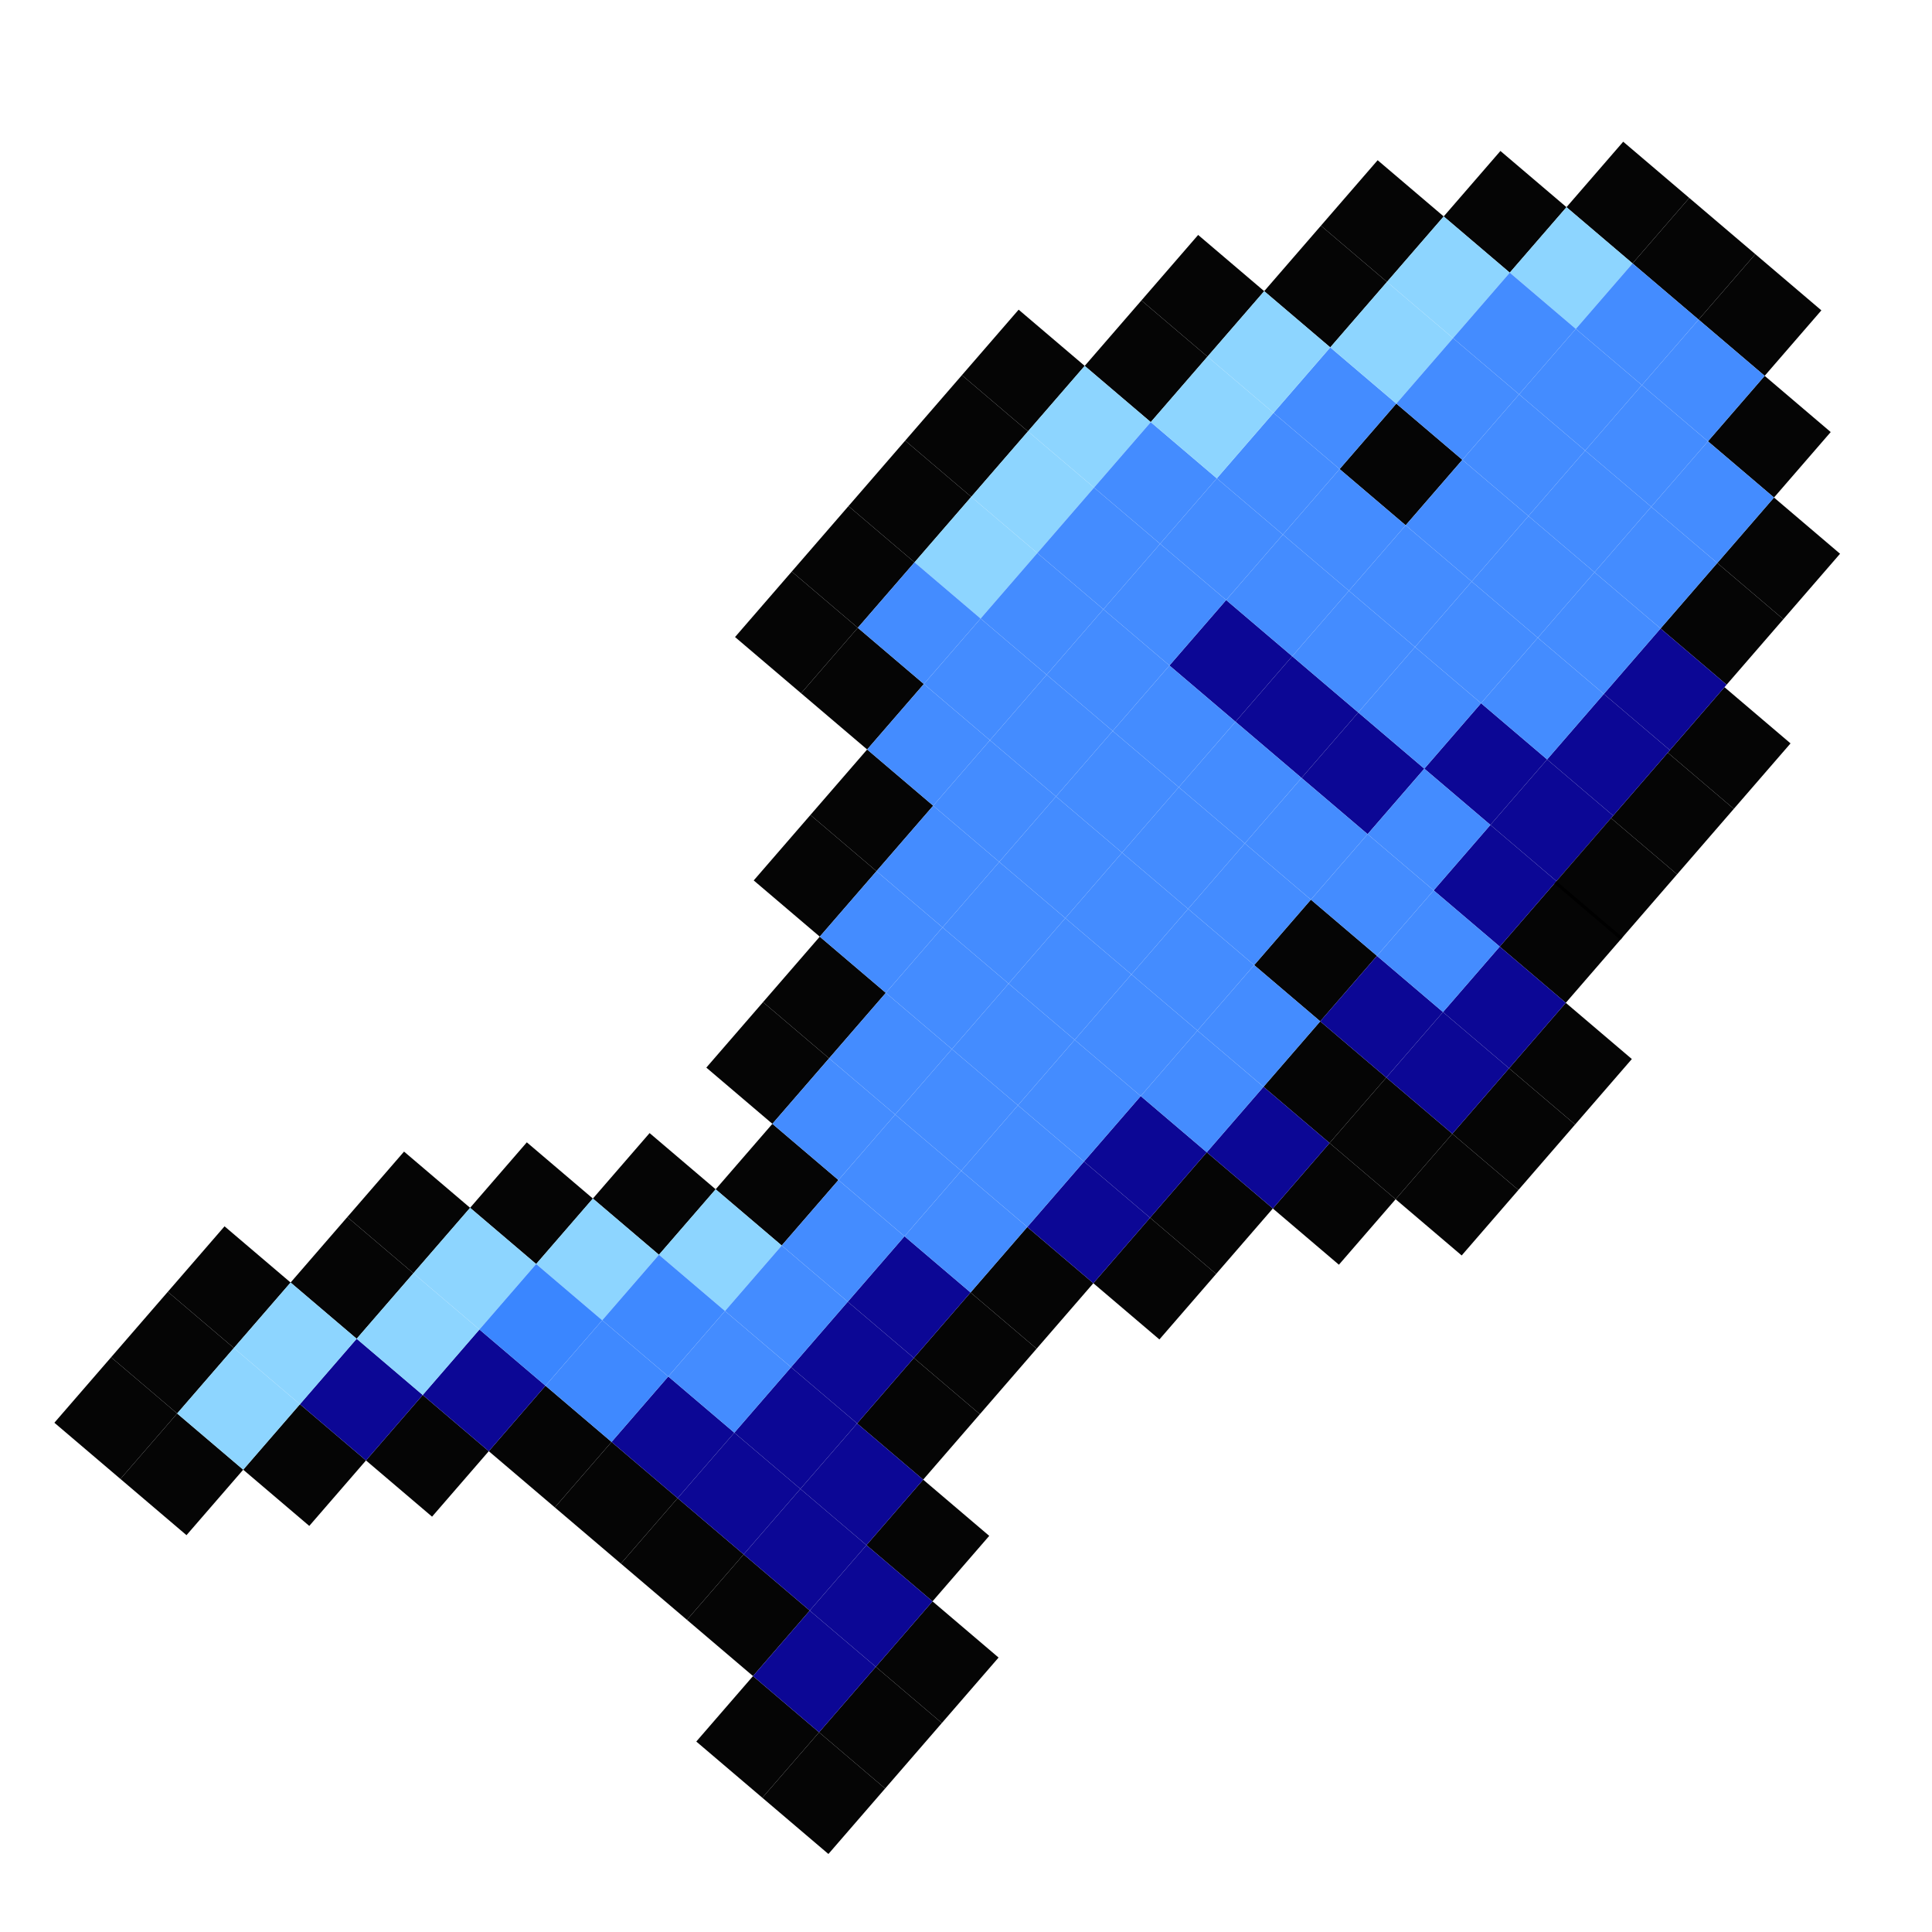 <?xml version="1.0" encoding="UTF-8" standalone="no"?>
<!DOCTYPE svg PUBLIC "-//W3C//DTD SVG 1.1//EN" "http://www.w3.org/Graphics/SVG/1.1/DTD/svg11.dtd">
<!-- Created with Vectornator (http://vectornator.io/) -->
<svg height="100%" stroke-miterlimit="10" style="fill-rule:nonzero;clip-rule:evenodd;stroke-linecap:round;stroke-linejoin:round;" version="1.1" viewBox="0 0 1080 1080" width="100%" xml:space="preserve" xmlns="http://www.w3.org/2000/svg" xmlns:vectornator="http://vectornator.io" xmlns:xlink="http://www.w3.org/1999/xlink">
<defs/>
<g id="Calque-1" vectornator:layerName="Calque 1">
<path d="M30.396 795.318L62.104 758.717L99.031 790.144L67.323 826.745L30.396 795.318Z" fill="#000000" fill-rule="nonzero" opacity="0.977" stroke="none" vectornator:layerName="Rectangle 1"/>
<path d="M62.104 758.717L93.811 722.117L130.739 753.544L99.031 790.144L62.104 758.717Z" fill="#000000" fill-rule="nonzero" opacity="0.977" stroke="none" vectornator:layerName="Rectangle 2"/>
<path d="M93.811 722.117L125.519 685.516L162.446 716.943L130.739 753.544L93.811 722.117Z" fill="#000000" fill-rule="nonzero" opacity="0.977" stroke="none" vectornator:layerName="Rectangle 4"/>
<path d="M162.446 716.943L194.154 680.343L231.081 711.77L199.374 748.371L162.446 716.943Z" fill="#000000" fill-rule="nonzero" opacity="0.977" stroke="none" vectornator:layerName="Rectangle 5"/>
<path d="M194.154 680.343L225.862 643.742L262.789 675.17L231.081 711.77L194.154 680.343Z" fill="#000000" fill-rule="nonzero" opacity="0.977" stroke="none" vectornator:layerName="Rectangle 6"/>
<path d="M262.789 675.17L294.497 638.569L331.424 669.996L299.716 706.597L262.789 675.17Z" fill="#000000" fill-rule="nonzero" opacity="0.977" stroke="none" vectornator:layerName="Rectangle 7"/>
<path d="M331.424 669.996L363.132 633.396L400.059 664.823L368.351 701.423L331.424 669.996Z" fill="#000000" fill-rule="nonzero" opacity="0.977" stroke="none" vectornator:layerName="Rectangle 8"/>
<path d="M400.059 664.823L431.767 628.222L468.694 659.649L436.986 696.25L400.059 664.823Z" fill="#000000" fill-rule="nonzero" opacity="0.977" stroke="none" vectornator:layerName="Rectangle 9"/>
<path d="M394.84 596.795L426.547 560.195L463.475 591.622L431.767 628.222L394.84 596.795Z" fill="#000000" fill-rule="nonzero" opacity="0.977" stroke="none" vectornator:layerName="Rectangle 10"/>
<path d="M426.547 560.195L458.255 523.594L495.182 555.021L463.475 591.622L426.547 560.195Z" fill="#000000" fill-rule="nonzero" opacity="0.977" stroke="none" vectornator:layerName="Rectangle 11"/>
<path d="M421.328 492.167L453.035 455.566L489.963 486.994L458.255 523.594L421.328 492.167Z" fill="#000000" fill-rule="nonzero" opacity="0.977" stroke="none" vectornator:layerName="Rectangle 12"/>
<path d="M67.323 826.745L99.031 790.144L135.958 821.572L104.251 858.172L67.323 826.745Z" fill="#000000" fill-rule="nonzero" opacity="0.977" stroke="none" vectornator:layerName="Rectangle 3"/>
<path d="M453.035 455.566L484.743 418.966L521.67 450.393L489.963 486.994L453.035 455.566Z" fill="#000000" fill-rule="nonzero" opacity="0.977" stroke="none" vectornator:layerName="Rectangle 13"/>
<path d="M447.816 387.539L479.524 350.938L516.451 382.365L484.743 418.966L447.816 387.539Z" fill="#000000" fill-rule="nonzero" opacity="0.977" stroke="none" vectornator:layerName="Rectangle 14"/>
<path d="M410.889 356.112L442.596 319.511L479.524 350.938L447.816 387.539L410.889 356.112Z" fill="#000000" fill-rule="nonzero" opacity="0.977" stroke="none" vectornator:layerName="Rectangle 15"/>
<path d="M442.596 319.511L474.304 282.911L511.231 314.338L479.524 350.938L442.596 319.511Z" fill="#000000" fill-rule="nonzero" opacity="0.977" stroke="none" vectornator:layerName="Rectangle 16"/>
<path d="M474.304 282.911L506.012 246.31L542.939 277.737L511.231 314.338L474.304 282.911Z" fill="#000000" fill-rule="nonzero" opacity="0.977" stroke="none" vectornator:layerName="Rectangle 17"/>
<path d="M506.012 246.31L537.719 209.71L574.647 241.137L542.939 277.737L506.012 246.31Z" fill="#000000" fill-rule="nonzero" opacity="0.977" stroke="none" vectornator:layerName="Rectangle 18"/>
<path d="M537.719 209.71L569.427 173.109L606.354 204.536L574.647 241.137L537.719 209.71Z" fill="#000000" fill-rule="nonzero" opacity="0.977" stroke="none" vectornator:layerName="Rectangle 19"/>
<path d="M135.958 821.572L167.666 784.971L204.593 816.398L172.886 852.999L135.958 821.572Z" fill="#000000" fill-rule="nonzero" opacity="0.977" stroke="none" vectornator:layerName="Rectangle 20"/>
<path d="M204.593 816.398L236.301 779.798L273.228 811.225L241.521 847.825L204.593 816.398Z" fill="#000000" fill-rule="nonzero" opacity="0.977" stroke="none" vectornator:layerName="Rectangle 21"/>
<path d="M273.228 811.225L304.936 774.624L341.863 806.051L310.156 842.652L273.228 811.225Z" fill="#000000" fill-rule="nonzero" opacity="0.977" stroke="none" vectornator:layerName="Rectangle 22"/>
<path d="M310.156 842.652L341.863 806.051L378.79 837.479L347.083 874.079L310.156 842.652Z" fill="#000000" fill-rule="nonzero" opacity="0.977" stroke="none" vectornator:layerName="Rectangle 23"/>
<path d="M347.083 874.079L378.79 837.479L415.718 868.906L384.01 905.506L347.083 874.079Z" fill="#000000" fill-rule="nonzero" opacity="0.977" stroke="none" vectornator:layerName="Rectangle 24"/>
<path d="M384.01 905.506L415.718 868.906L452.645 900.333L420.937 936.933L384.01 905.506Z" fill="#000000" fill-rule="nonzero" opacity="0.977" stroke="none" vectornator:layerName="Rectangle 25"/>
<path d="M389.23 973.534L420.937 936.933L457.865 968.361L426.157 1004.96L389.23 973.534Z" fill="#000000" fill-rule="nonzero" opacity="0.977" stroke="none" vectornator:layerName="Rectangle 26"/>
<path d="M426.157 1004.96L457.865 968.361L494.792 999.788L463.084 1036.39L426.157 1004.96Z" fill="#000000" fill-rule="nonzero" opacity="0.977" stroke="none" vectornator:layerName="Rectangle 27"/>
<path d="M457.865 968.361L489.572 931.76L526.5 963.187L494.792 999.788L457.865 968.361Z" fill="#000000" fill-rule="nonzero" opacity="0.977" stroke="none" vectornator:layerName="Rectangle 28"/>
<path d="M489.572 931.76L521.28 895.16L558.207 926.587L526.5 963.187L489.572 931.76Z" fill="#000000" fill-rule="nonzero" opacity="0.977" stroke="none" vectornator:layerName="Rectangle 29"/>
<path d="M484.353 863.732L516.06 827.132L552.988 858.559L521.28 895.16L484.353 863.732Z" fill="#000000" fill-rule="nonzero" opacity="0.977" stroke="none" vectornator:layerName="Rectangle 30"/>
<path d="M479.133 795.705L510.841 759.104L547.768 790.531L516.06 827.132L479.133 795.705Z" fill="#000000" fill-rule="nonzero" opacity="0.977" stroke="none" vectornator:layerName="Rectangle 31"/>
<path d="M510.841 759.104L542.549 722.504L579.476 753.931L547.768 790.531L510.841 759.104Z" fill="#000000" fill-rule="nonzero" opacity="0.977" stroke="none" vectornator:layerName="Rectangle 32"/>
<path d="M542.549 722.504L574.256 685.903L611.184 717.33L579.476 753.931L542.549 722.504Z" fill="#000000" fill-rule="nonzero" opacity="0.977" stroke="none" vectornator:layerName="Rectangle 33"/>
<path d="M611.184 717.33L642.891 680.73L679.819 712.157L648.111 748.758L611.184 717.33Z" fill="#000000" fill-rule="nonzero" opacity="0.977" stroke="none" vectornator:layerName="Rectangle 34"/>
<path d="M642.891 680.73L674.599 644.129L711.526 675.556L679.819 712.157L642.891 680.73Z" fill="#000000" fill-rule="nonzero" opacity="0.977" stroke="none" vectornator:layerName="Rectangle 35"/>
<path d="M711.526 675.556L743.234 638.956L780.161 670.383L748.454 706.984L711.526 675.556Z" fill="#000000" fill-rule="nonzero" opacity="0.977" stroke="none" vectornator:layerName="Rectangle 36"/>
<path d="M743.234 638.956L774.942 602.355L811.869 633.783L780.161 670.383L743.234 638.956Z" fill="#000000" fill-rule="nonzero" opacity="0.977" stroke="none" vectornator:layerName="Rectangle 37"/>
<path d="M706.307 607.529L738.014 570.928L774.942 602.355L743.234 638.956L706.307 607.529Z" fill="#000000" fill-rule="nonzero" opacity="0.977" stroke="none" vectornator:layerName="Rectangle 38"/>
<path d="M701.087 539.501L732.795 502.901L769.722 534.328L738.014 570.928L701.087 539.501Z" fill="#000000" fill-rule="nonzero" opacity="0.977" stroke="none" vectornator:layerName="Rectangle 39"/>
<path d="M780.161 670.383L811.869 633.783L848.796 665.21L817.089 701.81L780.161 670.383Z" fill="#000000" fill-rule="nonzero" opacity="0.977" stroke="none" vectornator:layerName="Rectangle 40"/>
<path d="M811.869 633.783L843.577 597.182L880.504 628.609L848.796 665.21L811.869 633.783Z" fill="#000000" fill-rule="nonzero" opacity="0.977" stroke="none" vectornator:layerName="Rectangle 41"/>
<path d="M843.577 597.182L875.284 560.582L912.212 592.009L880.504 628.609L843.577 597.182Z" fill="#000000" fill-rule="nonzero" opacity="0.977" stroke="none" vectornator:layerName="Rectangle 42"/>
<path d="M838.357 529.154L870.065 492.554L906.992 523.981L875.284 560.582L838.357 529.154Z" fill="#000000" fill-rule="nonzero" opacity="0.977" stroke="none" vectornator:layerName="Rectangle 43"/>
<path d="M606.354 204.536L638.062 167.936L674.989 199.363L643.282 235.963L606.354 204.536Z" fill="#000000" fill-rule="nonzero" opacity="0.977" stroke="none" vectornator:layerName="Rectangle 44"/>
<path d="M638.062 167.936L669.77 131.335L706.697 162.762L674.989 199.363L638.062 167.936Z" fill="#000000" fill-rule="nonzero" opacity="0.977" stroke="none" vectornator:layerName="Rectangle 45"/>
<path d="M706.697 162.762L738.405 126.162L775.332 157.589L743.624 194.19L706.697 162.762Z" fill="#000000" fill-rule="nonzero" opacity="0.977" stroke="none" vectornator:layerName="Rectangle 46"/>
<path d="M738.405 126.162L770.113 89.561L807.04 120.988L775.332 157.589L738.405 126.162Z" fill="#000000" fill-rule="nonzero" opacity="0.977" stroke="none" vectornator:layerName="Rectangle 47"/>
<path d="M807.04 120.988L838.747 84.388L875.675 115.815L843.967 152.416L807.04 120.988Z" fill="#000000" fill-rule="nonzero" opacity="0.977" stroke="none" vectornator:layerName="Rectangle 48"/>
<path d="M875.675 115.815L907.382 79.215L944.31 110.642L912.602 147.242L875.675 115.815Z" fill="#000000" fill-rule="nonzero" opacity="0.977" stroke="none" vectornator:layerName="Rectangle 49"/>
<path d="M912.602 147.242L944.31 110.642L981.237 142.069L949.529 178.669L912.602 147.242Z" fill="#000000" fill-rule="nonzero" opacity="0.977" stroke="none" vectornator:layerName="Rectangle 50"/>
<path d="M949.529 178.669L981.237 142.069L1018.16 173.496L986.457 210.097L949.529 178.669Z" fill="#000000" fill-rule="nonzero" opacity="0.977" stroke="none" vectornator:layerName="Rectangle 51"/>
<path d="M954.749 246.697L986.457 210.097L1023.38 241.524L991.676 278.124L954.749 246.697Z" fill="#000000" fill-rule="nonzero" opacity="0.977" stroke="none" vectornator:layerName="Rectangle 52"/>
<path d="M959.968 314.725L991.676 278.124L1028.6 309.551L996.896 346.152L959.968 314.725Z" fill="#000000" fill-rule="nonzero" opacity="0.977" stroke="none" vectornator:layerName="Rectangle 53"/>
<path d="M928.261 351.325L959.968 314.725L996.896 346.152L965.188 382.752L928.261 351.325Z" fill="#000000" fill-rule="nonzero" opacity="0.977" stroke="none" vectornator:layerName="Rectangle 54"/>
<path d="M932.285 420.732L963.993 384.132L1000.92 415.559L969.213 452.159L932.285 420.732Z" fill="#000000" fill-rule="nonzero" opacity="0.977" stroke="none" vectornator:layerName="Rectangle 55"/>
<path d="M900.578 457.333L932.285 420.732L969.213 452.159L937.505 488.76L900.578 457.333Z" fill="#000000" fill-rule="nonzero" opacity="0.977" stroke="none" vectornator:layerName="Rectangle 56"/>
<path d="M748.844 262.217L780.552 225.617L817.479 257.044L785.771 293.644L748.844 262.217Z" fill="#000000" fill-rule="nonzero" opacity="0.977" stroke="none" vectornator:layerName="Rectangle 58"/>
<path d="M167.666 784.971L199.374 748.371L236.301 779.798L204.593 816.398L167.666 784.971Z" fill="#080393" fill-rule="nonzero" opacity="0.977" stroke="none" vectornator:layerName="Rectangle 59"/>
<path d="M236.301 779.798L268.009 743.197L304.936 774.624L273.228 811.225L236.301 779.798Z" fill="#080393" fill-rule="nonzero" opacity="0.977" stroke="none" vectornator:layerName="Rectangle 60"/>
<path d="M420.937 936.933L452.645 900.333L489.572 931.76L457.865 968.361L420.937 936.933Z" fill="#080393" fill-rule="nonzero" opacity="0.977" stroke="none" vectornator:layerName="Rectangle 61"/>
<path d="M452.645 900.333L484.353 863.732L521.28 895.16L489.572 931.76L452.645 900.333Z" fill="#080393" fill-rule="nonzero" opacity="0.977" stroke="none" vectornator:layerName="Rectangle 62"/>
<path d="M415.718 868.906L447.425 832.305L484.353 863.732L452.645 900.333L415.718 868.906Z" fill="#080393" fill-rule="nonzero" opacity="0.977" stroke="none" vectornator:layerName="Rectangle 63"/>
<path d="M447.425 832.305L479.133 795.705L516.06 827.132L484.353 863.732L447.425 832.305Z" fill="#080393" fill-rule="nonzero" opacity="0.977" stroke="none" vectornator:layerName="Rectangle 64"/>
<path d="M378.79 837.479L410.498 800.878L447.425 832.305L415.718 868.906L378.79 837.479Z" fill="#080393" fill-rule="nonzero" opacity="0.977" stroke="none" vectornator:layerName="Rectangle 65"/>
<path d="M341.863 806.051L373.571 769.451L410.498 800.878L378.79 837.479L341.863 806.051Z" fill="#080393" fill-rule="nonzero" opacity="0.977" stroke="none" vectornator:layerName="Rectangle 66"/>
<path d="M410.498 800.878L442.206 764.278L479.133 795.705L447.425 832.305L410.498 800.878Z" fill="#080393" fill-rule="nonzero" opacity="0.977" stroke="none" vectornator:layerName="Rectangle 67"/>
<path d="M442.206 764.278L473.914 727.677L510.841 759.104L479.133 795.705L442.206 764.278Z" fill="#080393" fill-rule="nonzero" opacity="0.977" stroke="none" vectornator:layerName="Rectangle 68"/>
<path d="M473.914 727.677L505.621 691.077L542.549 722.504L510.841 759.104L473.914 727.677Z" fill="#080393" fill-rule="nonzero" opacity="0.977" stroke="none" vectornator:layerName="Rectangle 69"/>
<path d="M574.256 685.903L605.964 649.303L642.891 680.73L611.184 717.33L574.256 685.903Z" fill="#080393" fill-rule="nonzero" opacity="0.977" stroke="none" vectornator:layerName="Rectangle 70"/>
<path d="M605.964 649.303L637.672 612.702L674.599 644.129L642.891 680.73L605.964 649.303Z" fill="#080393" fill-rule="nonzero" opacity="0.977" stroke="none" vectornator:layerName="Rectangle 71"/>
<path d="M674.599 644.129L706.307 607.529L743.234 638.956L711.526 675.556L674.599 644.129Z" fill="#080393" fill-rule="nonzero" opacity="0.977" stroke="none" vectornator:layerName="Rectangle 72"/>
<path d="M738.014 570.928L769.722 534.328L806.649 565.755L774.942 602.355L738.014 570.928Z" fill="#080393" fill-rule="nonzero" opacity="0.977" stroke="none" vectornator:layerName="Rectangle 73"/>
<path d="M774.942 602.355L806.649 565.755L843.577 597.182L811.869 633.783L774.942 602.355Z" fill="#080393" fill-rule="nonzero" opacity="0.977" stroke="none" vectornator:layerName="Rectangle 74"/>
<path d="M806.649 565.755L838.357 529.154L875.284 560.582L843.577 597.182L806.649 565.755Z" fill="#080393" fill-rule="nonzero" opacity="0.977" stroke="none" vectornator:layerName="Rectangle 75"/>
<path d="M801.43 497.727L833.138 461.127L870.065 492.554L838.357 529.154L801.43 497.727Z" fill="#080393" fill-rule="nonzero" opacity="0.977" stroke="none" vectornator:layerName="Rectangle 76"/>
<path d="M833.138 461.127L864.845 424.526L901.773 455.953L870.065 492.554L833.138 461.127Z" fill="#080393" fill-rule="nonzero" opacity="0.977" stroke="none" vectornator:layerName="Rectangle 77"/>
<path d="M796.21 429.7L827.918 393.099L864.845 424.526L833.138 461.127L796.21 429.7Z" fill="#080393" fill-rule="nonzero" opacity="0.977" stroke="none" vectornator:layerName="Rectangle 78"/>
<path d="M727.575 434.873L759.283 398.272L796.21 429.7L764.503 466.3L727.575 434.873Z" fill="#080393" fill-rule="nonzero" opacity="0.977" stroke="none" vectornator:layerName="Rectangle 81"/>
<path d="M864.845 424.526L896.553 387.926L933.48 419.353L901.773 455.953L864.845 424.526Z" fill="#080393" fill-rule="nonzero" opacity="0.977" stroke="none" vectornator:layerName="Rectangle 79"/>
<path d="M896.553 387.926L928.261 351.325L965.188 382.752L933.48 419.353L896.553 387.926Z" fill="#080393" fill-rule="nonzero" opacity="0.977" stroke="none" vectornator:layerName="Rectangle 80"/>
<path d="M868.87 493.933L900.578 457.333L937.505 488.76L905.797 525.36L868.87 493.933Z" fill="#000000" fill-rule="nonzero" opacity="0.977" stroke="none" vectornator:layerName="Rectangle 57"/>
<path d="M690.648 403.446L722.356 366.845L759.283 398.272L727.575 434.873L690.648 403.446Z" fill="#080393" fill-rule="nonzero" opacity="0.977" stroke="none" vectornator:layerName="Rectangle 82"/>
<path d="M653.721 372.019L685.428 335.418L722.356 366.845L690.648 403.446L653.721 372.019Z" fill="#080393" fill-rule="nonzero" opacity="0.977" stroke="none" vectornator:layerName="Rectangle 83"/>
<path d="M99.031 790.144L130.739 753.544L167.666 784.971L135.958 821.572L99.031 790.144Z" fill="#8bd5ff" fill-rule="nonzero" opacity="0.977" stroke="none" vectornator:layerName="Rectangle 84"/>
<path d="M130.739 753.544L162.446 716.943L199.374 748.371L167.666 784.971L130.739 753.544Z" fill="#8bd5ff" fill-rule="nonzero" opacity="0.977" stroke="none" vectornator:layerName="Rectangle 85"/>
<path d="M199.374 748.371L231.081 711.77L268.009 743.197L236.301 779.798L199.374 748.371Z" fill="#8bd5ff" fill-rule="nonzero" opacity="0.977" stroke="none" vectornator:layerName="Rectangle 86"/>
<path d="M231.081 711.77L262.789 675.17L299.716 706.597L268.009 743.197L231.081 711.77Z" fill="#8bd5ff" fill-rule="nonzero" opacity="0.977" stroke="none" vectornator:layerName="Rectangle 87"/>
<path d="M299.716 706.597L331.424 669.996L368.351 701.423L336.644 738.024L299.716 706.597Z" fill="#8bd5ff" fill-rule="nonzero" opacity="0.977" stroke="none" vectornator:layerName="Rectangle 88"/>
<path d="M368.351 701.423L400.059 664.823L436.986 696.25L405.279 732.85L368.351 701.423Z" fill="#8bd5ff" fill-rule="nonzero" opacity="0.977" stroke="none" vectornator:layerName="Rectangle 89"/>
<path d="M574.647 241.137L606.354 204.536L643.282 235.963L611.574 272.564L574.647 241.137Z" fill="#8bd5ff" fill-rule="nonzero" opacity="0.977" stroke="none" vectornator:layerName="Rectangle 90"/>
<path d="M542.939 277.737L574.647 241.137L611.574 272.564L579.866 309.164L542.939 277.737Z" fill="#8bd5ff" fill-rule="nonzero" opacity="0.977" stroke="none" vectornator:layerName="Rectangle 91"/>
<path d="M511.231 314.338L542.939 277.737L579.866 309.164L548.159 345.765L511.231 314.338Z" fill="#8bd5ff" fill-rule="nonzero" opacity="0.977" stroke="none" vectornator:layerName="Rectangle 92"/>
<path d="M268.009 743.197L299.716 706.597L336.644 738.024L304.936 774.624L268.009 743.197Z" fill="#3784ff" fill-rule="nonzero" opacity="0.977" stroke="none" vectornator:layerName="Rectangle 98"/>
<path d="M304.936 774.624L336.644 738.024L373.571 769.451L341.863 806.051L304.936 774.624Z" fill="#3c87ff" fill-rule="nonzero" opacity="0.977" stroke="none" vectornator:layerName="Rectangle 99"/>
<path d="M336.644 738.024L368.351 701.423L405.279 732.85L373.571 769.451L336.644 738.024Z" fill="#3c87ff" fill-rule="nonzero" opacity="0.977" stroke="none" vectornator:layerName="Rectangle 100"/>
<path d="M373.571 769.451L405.279 732.85L442.206 764.278L410.498 800.878L373.571 769.451Z" fill="#418aff" fill-rule="nonzero" opacity="0.977" stroke="none" vectornator:layerName="Rectangle 101"/>
<path d="M405.279 732.85L436.986 696.25L473.914 727.677L442.206 764.278L405.279 732.85Z" fill="#418aff" fill-rule="nonzero" opacity="0.977" stroke="none" vectornator:layerName="Rectangle 102"/>
<path d="M436.986 696.25L468.694 659.649L505.621 691.077L473.914 727.677L436.986 696.25Z" fill="#418aff" fill-rule="nonzero" opacity="0.977" stroke="none" vectornator:layerName="Rectangle 103"/>
<path d="M505.621 691.077L537.329 654.476L574.256 685.903L542.549 722.504L505.621 691.077Z" fill="#418aff" fill-rule="nonzero" opacity="0.977" stroke="none" vectornator:layerName="Rectangle 104"/>
<path d="M468.694 659.649L500.402 623.049L537.329 654.476L505.621 691.077L468.694 659.649Z" fill="#418aff" fill-rule="nonzero" opacity="0.977" stroke="none" vectornator:layerName="Rectangle 105"/>
<path d="M431.767 628.222L463.475 591.622L500.402 623.049L468.694 659.649L431.767 628.222Z" fill="#418aff" fill-rule="nonzero" opacity="0.977" stroke="none" vectornator:layerName="Rectangle 106"/>
<path d="M463.475 591.622L495.182 555.021L532.109 586.448L500.402 623.049L463.475 591.622Z" fill="#418aff" fill-rule="nonzero" opacity="0.977" stroke="none" vectornator:layerName="Rectangle 107"/>
<path d="M500.402 623.049L532.109 586.448L569.037 617.876L537.329 654.476L500.402 623.049Z" fill="#418aff" fill-rule="nonzero" opacity="0.977" stroke="none" vectornator:layerName="Rectangle 108"/>
<path d="M537.329 654.476L569.037 617.876L605.964 649.303L574.256 685.903L537.329 654.476Z" fill="#418aff" fill-rule="nonzero" opacity="0.977" stroke="none" vectornator:layerName="Rectangle 109"/>
<path d="M458.255 523.594L489.963 486.994L526.89 518.421L495.182 555.021L458.255 523.594Z" fill="#418aff" fill-rule="nonzero" opacity="0.977" stroke="none" vectornator:layerName="Rectangle 110"/>
<path d="M489.963 486.994L521.67 450.393L558.598 481.82L526.89 518.421L489.963 486.994Z" fill="#418aff" fill-rule="nonzero" opacity="0.977" stroke="none" vectornator:layerName="Rectangle 111"/>
<path d="M484.743 418.966L516.451 382.365L553.378 413.793L521.67 450.393L484.743 418.966Z" fill="#418aff" fill-rule="nonzero" opacity="0.977" stroke="none" vectornator:layerName="Rectangle 112"/>
<path d="M479.524 350.938L511.231 314.338L548.159 345.765L516.451 382.365L479.524 350.938Z" fill="#418aff" fill-rule="nonzero" opacity="0.977" stroke="none" vectornator:layerName="Rectangle 113"/>
<path d="M516.451 382.365L548.159 345.765L585.086 377.192L553.378 413.793L516.451 382.365Z" fill="#418aff" fill-rule="nonzero" opacity="0.977" stroke="none" vectornator:layerName="Rectangle 114"/>
<path d="M521.67 450.393L553.378 413.793L590.305 445.22L558.598 481.82L521.67 450.393Z" fill="#418aff" fill-rule="nonzero" opacity="0.977" stroke="none" vectornator:layerName="Rectangle 115"/>
<path d="M553.378 413.793L585.086 377.192L622.013 408.619L590.305 445.22L553.378 413.793Z" fill="#418aff" fill-rule="nonzero" opacity="0.977" stroke="none" vectornator:layerName="Rectangle 116"/>
<path d="M495.182 555.021L526.89 518.421L563.817 549.848L532.109 586.448L495.182 555.021Z" fill="#418aff" fill-rule="nonzero" opacity="0.977" stroke="none" vectornator:layerName="Rectangle 117"/>
<path d="M526.89 518.421L558.598 481.82L595.525 513.247L563.817 549.848L526.89 518.421Z" fill="#418aff" fill-rule="nonzero" opacity="0.977" stroke="none" vectornator:layerName="Rectangle 118"/>
<path d="M532.109 586.448L563.817 549.848L600.744 581.275L569.037 617.876L532.109 586.448Z" fill="#418aff" fill-rule="nonzero" opacity="0.977" stroke="none" vectornator:layerName="Rectangle 119"/>
<path d="M563.817 549.848L595.525 513.247L632.452 544.675L600.744 581.275L563.817 549.848Z" fill="#418aff" fill-rule="nonzero" opacity="0.977" stroke="none" vectornator:layerName="Rectangle 120"/>
<path d="M569.037 617.876L600.744 581.275L637.672 612.702L605.964 649.303L569.037 617.876Z" fill="#418aff" fill-rule="nonzero" opacity="0.977" stroke="none" vectornator:layerName="Rectangle 121"/>
<path d="M600.744 581.275L632.452 544.675L669.379 576.102L637.672 612.702L600.744 581.275Z" fill="#418aff" fill-rule="nonzero" opacity="0.977" stroke="none" vectornator:layerName="Rectangle 122"/>
<path d="M637.672 612.702L669.379 576.102L706.307 607.529L674.599 644.129L637.672 612.702Z" fill="#418aff" fill-rule="nonzero" opacity="0.977" stroke="none" vectornator:layerName="Rectangle 123"/>
<path d="M669.379 576.102L701.087 539.501L738.014 570.928L706.307 607.529L669.379 576.102Z" fill="#418aff" fill-rule="nonzero" opacity="0.977" stroke="none" vectornator:layerName="Rectangle 124"/>
<path d="M769.722 534.328L801.43 497.727L838.357 529.154L806.649 565.755L769.722 534.328Z" fill="#418aff" fill-rule="nonzero" opacity="0.977" stroke="none" vectornator:layerName="Rectangle 125"/>
<path d="M732.795 502.901L764.503 466.3L801.43 497.727L769.722 534.328L732.795 502.901Z" fill="#418aff" fill-rule="nonzero" opacity="0.977" stroke="none" vectornator:layerName="Rectangle 126"/>
<path d="M764.503 466.3L796.21 429.7L833.138 461.127L801.43 497.727L764.503 466.3Z" fill="#418aff" fill-rule="nonzero" opacity="0.977" stroke="none" vectornator:layerName="Rectangle 127"/>
<path d="M632.452 544.675L664.16 508.074L701.087 539.501L669.379 576.102L632.452 544.675Z" fill="#418aff" fill-rule="nonzero" opacity="0.977" stroke="none" vectornator:layerName="Rectangle 128"/>
<path d="M664.16 508.074L695.868 471.474L732.795 502.901L701.087 539.501L664.16 508.074Z" fill="#418aff" fill-rule="nonzero" opacity="0.977" stroke="none" vectornator:layerName="Rectangle 129"/>
<path d="M695.868 471.474L727.575 434.873L764.503 466.3L732.795 502.901L695.868 471.474Z" fill="#418aff" fill-rule="nonzero" opacity="0.977" stroke="none" vectornator:layerName="Rectangle 130"/>
<path d="M658.94 440.046L690.648 403.446L727.575 434.873L695.868 471.474L658.94 440.046Z" fill="#418aff" fill-rule="nonzero" opacity="0.977" stroke="none" vectornator:layerName="Rectangle 131"/>
<path d="M558.598 481.82L590.305 445.22L627.233 476.647L595.525 513.247L558.598 481.82Z" fill="#418aff" fill-rule="nonzero" opacity="0.977" stroke="none" vectornator:layerName="Rectangle 132"/>
<path d="M595.525 513.247L627.233 476.647L664.16 508.074L632.452 544.675L595.525 513.247Z" fill="#418aff" fill-rule="nonzero" opacity="0.977" stroke="none" vectornator:layerName="Rectangle 133"/>
<path d="M627.233 476.647L658.94 440.046L695.868 471.474L664.16 508.074L627.233 476.647Z" fill="#418aff" fill-rule="nonzero" opacity="0.977" stroke="none" vectornator:layerName="Rectangle 134"/>
<path d="M590.305 445.22L622.013 408.619L658.94 440.046L627.233 476.647L590.305 445.22Z" fill="#418aff" fill-rule="nonzero" opacity="0.977" stroke="none" vectornator:layerName="Rectangle 135"/>
<path d="M622.013 408.619L653.721 372.019L690.648 403.446L658.94 440.046L622.013 408.619Z" fill="#418aff" fill-rule="nonzero" opacity="0.977" stroke="none" vectornator:layerName="Rectangle 136"/>
<path d="M585.086 377.192L616.794 340.592L653.721 372.019L622.013 408.619L585.086 377.192Z" fill="#418aff" fill-rule="nonzero" opacity="0.977" stroke="none" vectornator:layerName="Rectangle 137"/>
<path d="M548.159 345.765L579.866 309.164L616.794 340.592L585.086 377.192L548.159 345.765Z" fill="#418aff" fill-rule="nonzero" opacity="0.977" stroke="none" vectornator:layerName="Rectangle 138"/>
<path d="M616.794 340.592L648.501 303.991L685.428 335.418L653.721 372.019L616.794 340.592Z" fill="#418aff" fill-rule="nonzero" opacity="0.977" stroke="none" vectornator:layerName="Rectangle 139"/>
<path d="M579.866 309.164L611.574 272.564L648.501 303.991L616.794 340.592L579.866 309.164Z" fill="#418aff" fill-rule="nonzero" opacity="0.977" stroke="none" vectornator:layerName="Rectangle 140"/>
<path d="M611.574 272.564L643.282 235.963L680.209 267.391L648.501 303.991L611.574 272.564Z" fill="#418aff" fill-rule="nonzero" opacity="0.977" stroke="none" vectornator:layerName="Rectangle 141"/>
<path d="M648.501 303.991L680.209 267.391L717.136 298.818L685.428 335.418L648.501 303.991Z" fill="#418aff" fill-rule="nonzero" opacity="0.977" stroke="none" vectornator:layerName="Rectangle 142"/>
<path d="M680.209 267.391L711.917 230.79L748.844 262.217L717.136 298.818L680.209 267.391Z" fill="#418aff" fill-rule="nonzero" opacity="0.977" stroke="none" vectornator:layerName="Rectangle 143"/>
<path d="M711.917 230.79L743.624 194.19L780.552 225.617L748.844 262.217L711.917 230.79Z" fill="#418aff" fill-rule="nonzero" opacity="0.977" stroke="none" vectornator:layerName="Rectangle 144"/>
<path d="M685.428 335.418L717.136 298.818L754.063 330.245L722.356 366.845L685.428 335.418Z" fill="#418aff" fill-rule="nonzero" opacity="0.977" stroke="none" vectornator:layerName="Rectangle 145"/>
<path d="M717.136 298.818L748.844 262.217L785.771 293.644L754.063 330.245L717.136 298.818Z" fill="#418aff" fill-rule="nonzero" opacity="0.977" stroke="none" vectornator:layerName="Rectangle 146"/>
<path d="M722.356 366.845L754.063 330.245L790.991 361.672L759.283 398.272L722.356 366.845Z" fill="#418aff" fill-rule="nonzero" opacity="0.977" stroke="none" vectornator:layerName="Rectangle 147"/>
<path d="M759.283 398.272L790.991 361.672L827.918 393.099L796.21 429.7L759.283 398.272Z" fill="#418aff" fill-rule="nonzero" opacity="0.977" stroke="none" vectornator:layerName="Rectangle 148"/>
<path d="M827.918 393.099L859.626 356.499L896.553 387.926L864.845 424.526L827.918 393.099Z" fill="#418aff" fill-rule="nonzero" opacity="0.977" stroke="none" vectornator:layerName="Rectangle 149"/>
<path d="M859.626 356.499L891.333 319.898L928.261 351.325L896.553 387.926L859.626 356.499Z" fill="#418aff" fill-rule="nonzero" opacity="0.977" stroke="none" vectornator:layerName="Rectangle 152"/>
<path d="M643.282 235.963L674.989 199.363L711.917 230.79L680.209 267.391L643.282 235.963Z" fill="#8bd5ff" fill-rule="nonzero" opacity="0.977" stroke="none" vectornator:layerName="Rectangle 93"/>
<path d="M674.989 199.363L706.697 162.762L743.624 194.19L711.917 230.79L674.989 199.363Z" fill="#8bd5ff" fill-rule="nonzero" opacity="0.977" stroke="none" vectornator:layerName="Rectangle 94"/>
<path d="M743.624 194.19L775.332 157.589L812.259 189.016L780.552 225.617L743.624 194.19Z" fill="#8bd5ff" fill-rule="nonzero" opacity="0.977" stroke="none" vectornator:layerName="Rectangle 95"/>
<path d="M775.332 157.589L807.04 120.988L843.967 152.416L812.259 189.016L775.332 157.589Z" fill="#8bd5ff" fill-rule="nonzero" opacity="0.977" stroke="none" vectornator:layerName="Rectangle 96"/>
<path d="M843.967 152.416L875.675 115.815L912.602 147.242L880.894 183.843L843.967 152.416Z" fill="#8bd5ff" fill-rule="nonzero" opacity="0.977" stroke="none" vectornator:layerName="Rectangle 97"/>
<path d="M754.063 330.245L785.771 293.644L822.698 325.071L790.991 361.672L754.063 330.245Z" fill="#418aff" fill-rule="nonzero" opacity="0.977" stroke="none" vectornator:layerName="Rectangle 150"/>
<path d="M790.991 361.672L822.698 325.071L859.626 356.499L827.918 393.099L790.991 361.672Z" fill="#418aff" fill-rule="nonzero" opacity="0.977" stroke="none" vectornator:layerName="Rectangle 151"/>
<path d="M822.698 325.071L854.406 288.471L891.333 319.898L859.626 356.499L822.698 325.071Z" fill="#418aff" fill-rule="nonzero" opacity="0.977" stroke="none" vectornator:layerName="Rectangle 153"/>
<path d="M785.771 293.644L817.479 257.044L854.406 288.471L822.698 325.071L785.771 293.644Z" fill="#418aff" fill-rule="nonzero" opacity="0.977" stroke="none" vectornator:layerName="Rectangle 154"/>
<path d="M891.333 319.898L923.041 283.298L959.968 314.725L928.261 351.325L891.333 319.898Z" fill="#418aff" fill-rule="nonzero" opacity="0.977" stroke="none" vectornator:layerName="Rectangle 155"/>
<path d="M854.406 288.471L886.114 251.87L923.041 283.298L891.333 319.898L854.406 288.471Z" fill="#418aff" fill-rule="nonzero" opacity="0.977" stroke="none" vectornator:layerName="Rectangle 156"/>
<path d="M817.479 257.044L849.187 220.443L886.114 251.87L854.406 288.471L817.479 257.044Z" fill="#418aff" fill-rule="nonzero" opacity="0.977" stroke="none" vectornator:layerName="Rectangle 157"/>
<path d="M780.552 225.617L812.259 189.016L849.187 220.443L817.479 257.044L780.552 225.617Z" fill="#418aff" fill-rule="nonzero" opacity="0.977" stroke="none" vectornator:layerName="Rectangle 158"/>
<path d="M812.259 189.016L843.967 152.416L880.894 183.843L849.187 220.443L812.259 189.016Z" fill="#418aff" fill-rule="nonzero" opacity="0.977" stroke="none" vectornator:layerName="Rectangle 159"/>
<path d="M849.187 220.443L880.894 183.843L917.822 215.27L886.114 251.87L849.187 220.443Z" fill="#418aff" fill-rule="nonzero" opacity="0.977" stroke="none" vectornator:layerName="Rectangle 160"/>
<path d="M886.114 251.87L917.822 215.27L954.749 246.697L923.041 283.298L886.114 251.87Z" fill="#418aff" fill-rule="nonzero" opacity="0.977" stroke="none" vectornator:layerName="Rectangle 161"/>
<path d="M880.894 183.843L912.602 147.242L949.529 178.669L917.822 215.27L880.894 183.843Z" fill="#418aff" fill-rule="nonzero" opacity="0.977" stroke="none" vectornator:layerName="Rectangle 162"/>
<path d="M917.822 215.27L949.529 178.669L986.457 210.097L954.749 246.697L917.822 215.27Z" fill="#418aff" fill-rule="nonzero" opacity="0.977" stroke="none" vectornator:layerName="Rectangle 163"/>
<path d="M923.041 283.298L954.749 246.697L991.676 278.124L959.968 314.725L923.041 283.298Z" fill="#418aff" fill-rule="nonzero" opacity="0.977" stroke="none" vectornator:layerName="Rectangle 164"/>
</g>
</svg>
